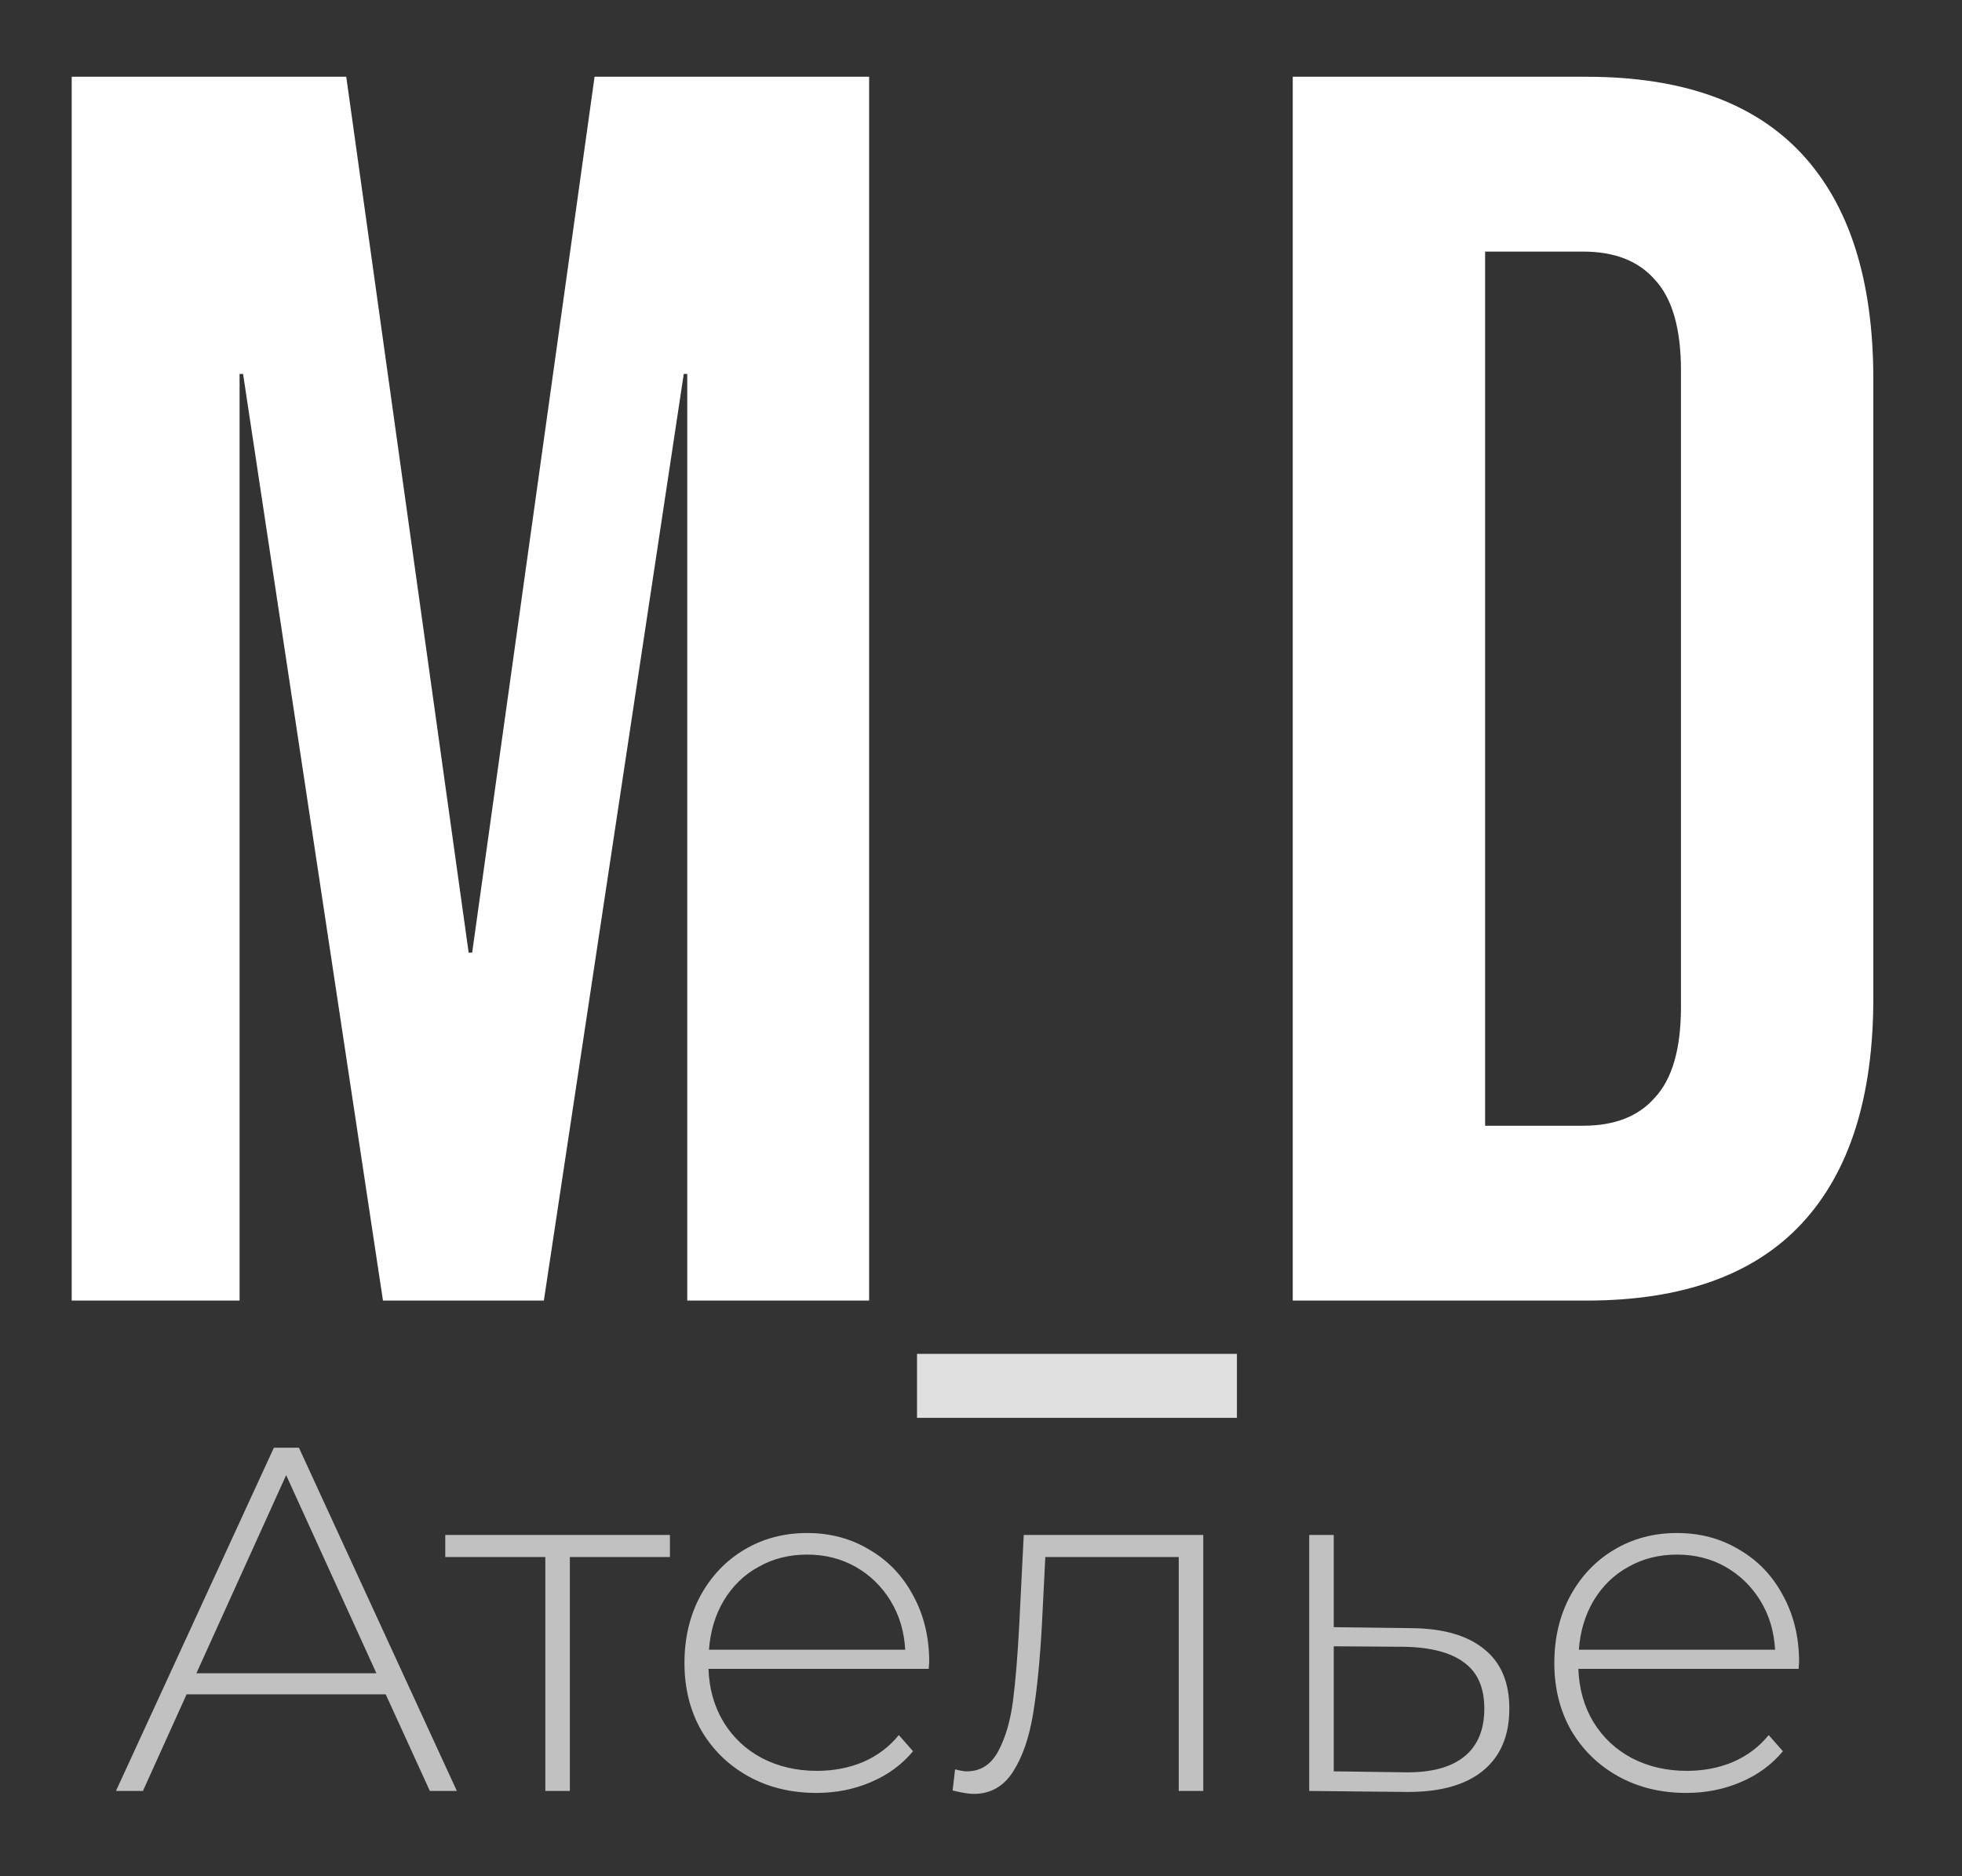 <svg width="92" height="88" viewBox="0 0 92 88" fill="none" xmlns="http://www.w3.org/2000/svg">
<rect x="0" y="0" width="92" height="88" fill="#333333" stroke="none"/>
<path d="M3.362 3.6H16.236L21.976 44.682H22.14L27.88 3.6H40.754V61H32.226V17.54H32.062L25.502 61H17.958L11.398 17.54H11.234V61H3.362V3.6ZM60.618 3.6H74.394C78.876 3.6 82.239 4.803 84.48 7.208C86.721 9.613 87.842 13.139 87.842 17.786V46.814C87.842 51.461 86.721 54.987 84.48 57.392C82.239 59.797 78.876 61 74.394 61H60.618V3.6ZM74.23 52.8C75.706 52.8 76.826 52.363 77.592 51.488C78.412 50.613 78.822 49.192 78.822 47.224V17.376C78.822 15.408 78.412 13.987 77.592 13.112C76.826 12.237 75.706 11.8 74.23 11.8H69.638V52.8H74.23Z" fill="white"/>
<path d="M43 65H58" stroke="#E0E0E0" stroke-width="3"/>
<path d="M18.087 79.469H8.749L6.702 84H5.437L12.843 67.9H14.016L21.422 84H20.157L18.087 79.469ZM17.65 78.48L13.418 69.188L9.209 78.48H17.65ZM31.413 73.029H26.721V84H25.571V73.029H20.879V71.994H31.413V73.029ZM43.549 78.273H33.222C33.253 79.208 33.49 80.044 33.935 80.78C34.38 81.501 34.978 82.06 35.729 82.459C36.496 82.858 37.354 83.057 38.305 83.057C39.087 83.057 39.808 82.919 40.467 82.643C41.142 82.352 41.701 81.93 42.146 81.378L42.813 82.137C42.292 82.766 41.632 83.249 40.835 83.586C40.053 83.923 39.202 84.092 38.282 84.092C37.086 84.092 36.02 83.831 35.085 83.31C34.15 82.789 33.414 82.068 32.877 81.148C32.356 80.228 32.095 79.178 32.095 77.997C32.095 76.832 32.34 75.789 32.831 74.869C33.337 73.934 34.027 73.205 34.901 72.684C35.775 72.163 36.756 71.902 37.845 71.902C38.934 71.902 39.907 72.163 40.766 72.684C41.64 73.19 42.322 73.903 42.813 74.823C43.319 75.743 43.572 76.786 43.572 77.951L43.549 78.273ZM37.845 72.914C37.002 72.914 36.243 73.106 35.568 73.489C34.893 73.857 34.349 74.386 33.935 75.076C33.536 75.751 33.306 76.517 33.245 77.376H42.445C42.399 76.517 42.169 75.751 41.755 75.076C41.341 74.401 40.797 73.872 40.122 73.489C39.447 73.106 38.688 72.914 37.845 72.914ZM56.422 71.994V84H55.272V73.029H49.016L48.855 76.226C48.763 77.882 48.625 79.27 48.441 80.389C48.257 81.508 47.942 82.413 47.498 83.103C47.053 83.793 46.44 84.138 45.658 84.138C45.428 84.138 45.098 84.084 44.669 83.977L44.784 82.988C45.029 83.049 45.213 83.08 45.336 83.08C45.98 83.08 46.47 82.766 46.808 82.137C47.145 81.508 47.375 80.726 47.498 79.791C47.62 78.856 47.72 77.637 47.797 76.134L48.004 71.994H56.422ZM66.197 76.364C67.685 76.379 68.819 76.709 69.601 77.353C70.383 77.982 70.774 78.909 70.774 80.136C70.774 81.409 70.36 82.382 69.532 83.057C68.704 83.732 67.501 84.061 65.921 84.046L61.39 84V71.994H62.54V76.318L66.197 76.364ZM65.898 83.126C67.11 83.141 68.03 82.896 68.658 82.39C69.287 81.884 69.601 81.133 69.601 80.136C69.601 79.17 69.295 78.457 68.681 77.997C68.068 77.522 67.14 77.269 65.898 77.238L62.54 77.215V83.08L65.898 83.126ZM84.338 78.273H74.011C74.042 79.208 74.279 80.044 74.724 80.78C75.169 81.501 75.767 82.06 76.518 82.459C77.285 82.858 78.144 83.057 79.094 83.057C79.876 83.057 80.597 82.919 81.256 82.643C81.931 82.352 82.49 81.93 82.935 81.378L83.602 82.137C83.081 82.766 82.421 83.249 81.624 83.586C80.842 83.923 79.991 84.092 79.071 84.092C77.875 84.092 76.809 83.831 75.874 83.31C74.939 82.789 74.203 82.068 73.666 81.148C73.145 80.228 72.884 79.178 72.884 77.997C72.884 76.832 73.129 75.789 73.62 74.869C74.126 73.934 74.816 73.205 75.69 72.684C76.564 72.163 77.546 71.902 78.634 71.902C79.723 71.902 80.697 72.163 81.555 72.684C82.429 73.19 83.112 73.903 83.602 74.823C84.108 75.743 84.361 76.786 84.361 77.951L84.338 78.273ZM78.634 72.914C77.791 72.914 77.032 73.106 76.357 73.489C75.683 73.857 75.138 74.386 74.724 75.076C74.326 75.751 74.096 76.517 74.034 77.376H83.234C83.188 76.517 82.958 75.751 82.544 75.076C82.13 74.401 81.586 73.872 80.911 73.489C80.237 73.106 79.478 72.914 78.634 72.914Z" fill="#C1C1C1"/>
</svg>
